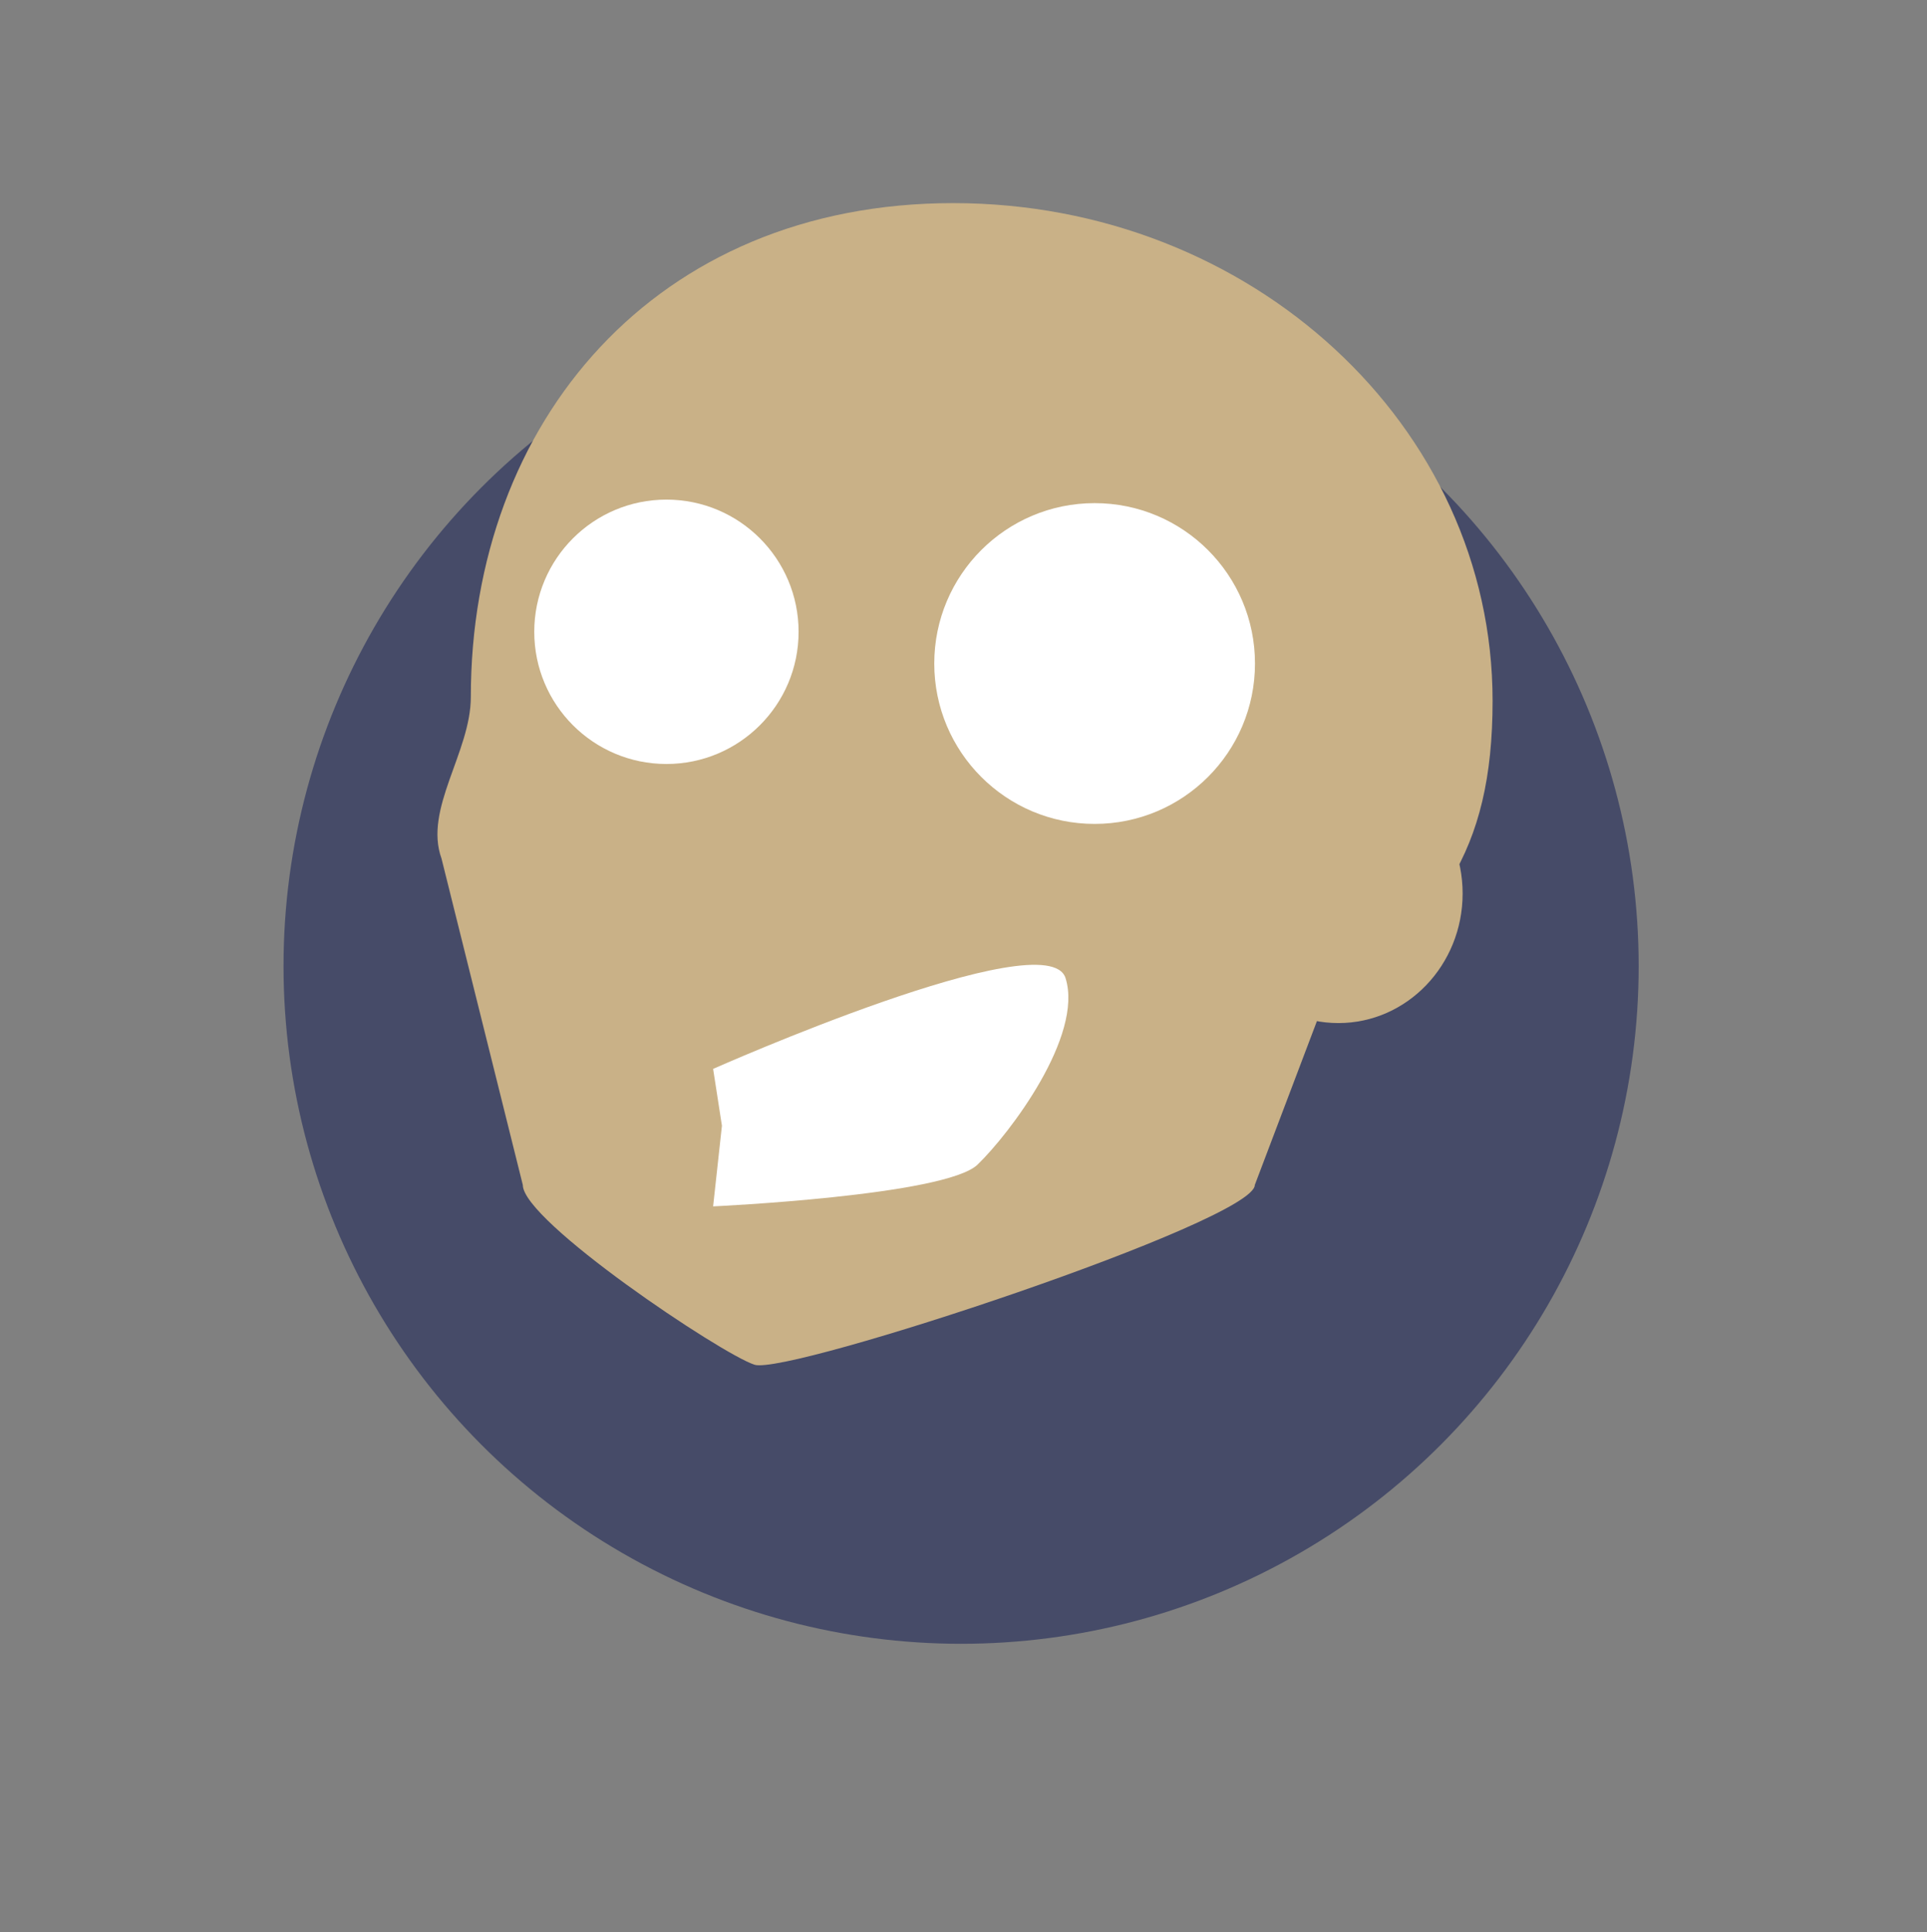 <?xml version="1.0" encoding="utf-8"?>
<!-- Generator: Adobe Illustrator 16.0.0, SVG Export Plug-In . SVG Version: 6.00 Build 0)  -->
<!DOCTYPE svg PUBLIC "-//W3C//DTD SVG 1.1//EN" "http://www.w3.org/Graphics/SVG/1.1/DTD/svg11.dtd">
<svg version="1.1" id="Layer_1" xmlns="http://www.w3.org/2000/svg" xmlns:xlink="http://www.w3.org/1999/xlink" x="0px" y="0px"
	 width="401px" height="402px" viewBox="0 0 401 402" enable-background="new 0 0 401 402" xml:space="preserve">
<rect x="0" y="0" width="401" height="402" fill="#808080" stroke="none"/>
<circle fill="#464B68" cx="200" cy="201" r="141"/>
<path fill="#C9B187" d="M310.6,145.801c0,31.892-11.299,45.878-35.875,64.855l-13.608,35.892c0,7.503-97.138,39.647-104.102,37.392
	c-6.963-2.255-48.217-29.889-48.217-37.392l-16.919-67.92c-3.74-10.319,6.098-22.138,6.098-33.612
	c0-57.183,38.39-102.756,100.38-102.756S310.6,88.618,310.6,145.801z"/>
<circle fill="#FFFFFF" cx="227.787" cy="138.049" r="33.37"/>
<circle fill="#FFFFFF" cx="138.68" cy="131.449" r="27.503"/>
<path fill="#FFFFFF" d="M221.737,203.505c-3.76-12.009-73.339,18.885-73.339,18.885l1.833,11.826l-1.833,16.776
	c0,0,48.324-2.225,55.029-8.69C210.131,235.836,225.496,215.514,221.737,203.505z"/>
<ellipse fill="#C9B187" cx="278.513" cy="185.904" rx="25.852" ry="26.952"/>
<g display="none">
	<path display="inline" d="M180.94,194.3c-3.15,2.01-7.13,3.2-11.44,3.2c-10.2,0-18.5-6.67-18.5-14.88c0-8.2,8.3-14.87,18.5-14.87
		c3.32,0,6.44,0.71,9.14,1.95c0.45-0.17,0.93-0.31,1.41-0.42c-3.04-1.6-6.66-2.53-10.55-2.53c-10.75,0-19.5,7.12-19.5,15.87
		c0,8.76,8.75,15.88,19.5,15.88c4.78,0,9.16-1.41,12.55-3.74C181.65,194.65,181.27,194.49,180.94,194.3z"/>
</g>
</svg>

